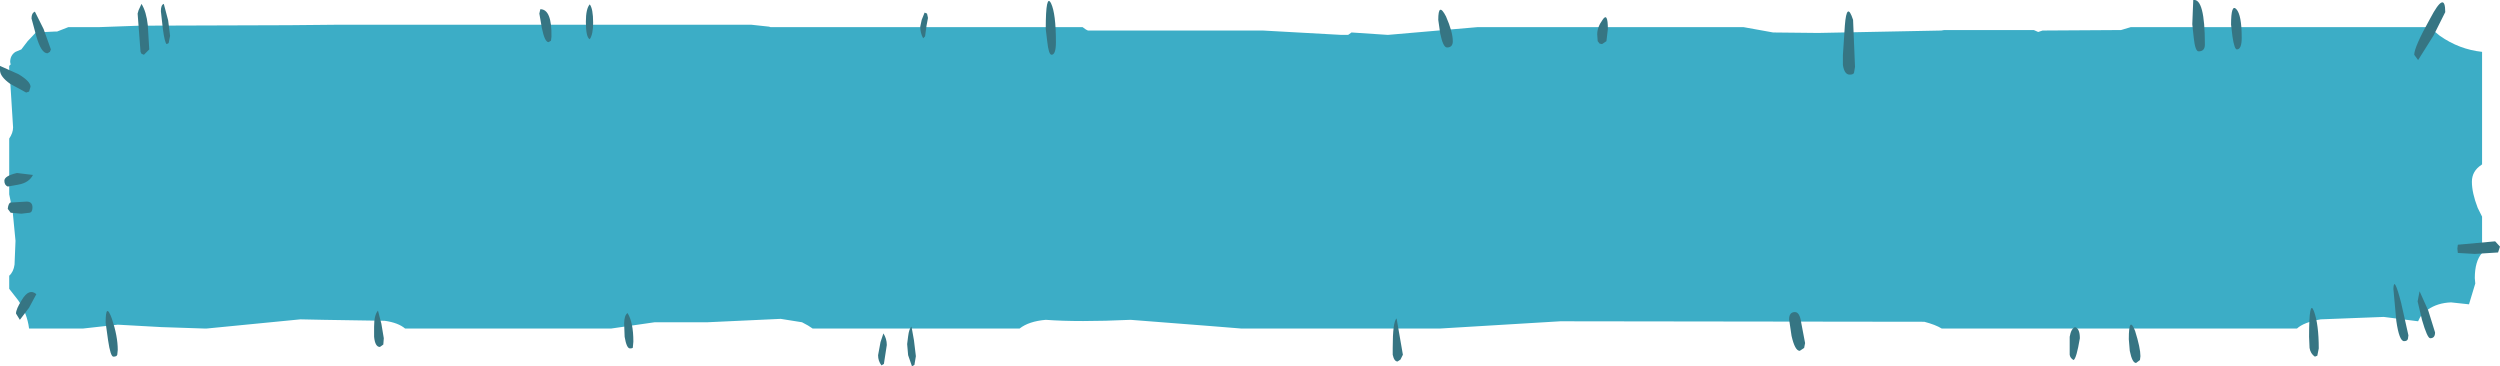 <?xml version="1.0" encoding="UTF-8" standalone="no"?>
<svg xmlns:xlink="http://www.w3.org/1999/xlink" height="37.8px" width="257.95px" xmlns="http://www.w3.org/2000/svg">
  <g transform="matrix(1.0, 0.0, 0.0, 1.0, -10.95, -0.85)">
    <path d="M261.6 3.65 L262.7 4.55 Q264.7 5.95 267.05 6.2 L267.05 17.8 267.0 17.85 Q266.0 18.5 266.0 19.6 266.0 20.75 266.6 22.3 L267.05 23.2 267.05 26.95 Q266.3 27.8 266.3 29.55 L266.35 30.1 265.7 32.25 263.85 32.05 Q262.45 32.1 261.45 32.8 260.75 33.25 260.45 34.0 L256.9 33.55 250.4 33.8 Q248.65 34.1 247.95 34.75 L211.3 34.75 Q210.65 34.35 209.5 34.05 L171.95 34.0 159.5 34.75 139.05 34.75 135.95 34.5 127.6 33.85 Q122.2 34.1 118.85 33.85 117.1 34.0 116.15 34.75 L94.8 34.75 Q94.4 34.45 93.7 34.1 L91.5 33.75 83.95 34.1 79.5 34.1 78.5 34.1 74.0 34.75 52.75 34.75 Q52.05 34.15 50.65 33.95 L44.35 33.85 41.95 33.8 32.25 34.75 32.1 34.75 27.6 34.6 23.1 34.35 19.5 34.75 13.95 34.75 Q13.75 33.15 12.8 31.8 L11.9 30.65 11.9 29.3 Q12.35 28.9 12.45 28.15 L12.55 25.7 12.25 22.6 11.9 20.9 11.9 15.15 Q12.3 14.55 12.3 14.0 L12.0 9.2 11.9 8.1 11.9 7.65 12.05 7.5 12.0 7.25 Q12.0 6.55 12.55 6.2 L13.15 5.95 13.8 5.1 14.65 4.2 16.7 4.1 16.85 4.1 18.0 3.65 21.15 3.65 25.35 3.5 40.8 3.45 45.95 3.4 88.45 3.4 90.3 3.6 90.45 3.65 122.65 3.65 123.0 3.9 123.2 4.0 141.25 4.0 149.35 4.45 150.05 4.45 150.4 4.2 154.15 4.45 163.4 3.65 190.85 3.65 193.9 4.2 198.55 4.25 211.25 4.0 211.55 3.95 220.8 3.95 221.25 4.15 221.7 4.0 229.8 3.95 230.8 3.65 261.6 3.65" fill="#3cadc6" fill-rule="evenodd" stroke="none"/>
    <path d="M261.7 2.75 Q263.25 -0.2 263.25 2.1 L262.05 4.5 260.45 7.05 260.05 6.5 Q260.05 5.7 261.7 2.75 M260.6 30.9 L261.5 32.9 262.2 35.15 Q262.2 35.75 261.7 35.75 261.4 35.75 260.85 33.85 L260.4 31.95 260.6 30.9 M258.7 32.1 L259.45 35.45 259.4 35.8 Q259.35 36.05 259.0 36.05 258.5 36.05 258.2 33.95 L257.9 30.65 Q257.95 29.2 258.7 32.1 M249.7 32.95 Q250.2 34.3 250.2 36.8 L250.05 37.55 249.8 37.65 Q249.35 37.35 249.25 36.75 L249.2 35.6 Q249.2 31.65 249.7 32.95 M264.55 26.1 L268.4 25.75 268.9 26.3 268.7 26.9 266.3 27.05 264.55 26.95 264.5 26.5 264.55 26.1 M241.15 3.4 Q241.15 1.2 241.7 1.8 242.25 2.4 242.25 4.75 242.25 5.95 241.75 5.95 241.5 5.95 241.3 4.65 L241.15 3.4 M237.15 3.35 L237.25 0.85 Q238.45 0.65 238.45 5.45 238.45 6.15 237.8 6.15 237.45 6.15 237.3 4.75 L237.15 3.35 M225.55 35.75 Q225.2 37.85 224.9 38.0 224.55 37.8 224.5 37.45 L224.5 36.75 224.5 35.6 Q224.65 34.75 225.05 34.6 225.55 34.75 225.55 35.75 M230.6 35.85 Q230.6 33.35 231.25 35.0 231.8 36.75 231.8 37.6 L231.75 38.0 231.35 38.3 Q230.95 38.3 230.7 37.05 L230.6 35.85 M201.1 6.55 L201.3 3.5 Q201.5 0.9 202.15 2.9 L202.35 7.75 202.25 8.35 Q202.2 8.55 201.8 8.55 201.25 8.55 201.1 7.55 L201.1 6.55 M175.75 4.4 Q175.75 3.65 176.3 2.9 176.85 2.05 176.85 3.85 L176.7 5.1 176.25 5.4 176.0 5.35 175.8 5.1 175.75 4.4 M197.1 36.75 L196.65 37.05 Q196.15 37.05 195.8 35.5 L195.55 33.8 Q195.55 33.05 196.15 33.05 196.65 33.05 196.8 34.15 L197.2 36.25 197.1 36.75 M159.55 4.3 L159.35 2.9 Q159.35 1.0 160.15 2.55 160.85 4.15 160.85 5.1 160.85 5.75 160.25 5.75 159.85 5.75 159.55 4.3 M155.05 33.7 L155.7 37.45 155.45 37.95 155.15 38.15 Q154.8 38.15 154.65 37.45 L154.65 36.75 Q154.65 34.05 155.05 33.7 M119.4 1.2 Q119.9 2.25 119.9 5.2 119.9 6.5 119.45 6.5 119.15 6.5 119.0 5.1 L118.85 3.85 Q118.85 0.1 119.4 1.2 M106.05 2.9 L106.35 2.15 106.6 2.25 106.7 2.7 106.55 3.5 106.4 4.6 106.2 4.8 Q105.9 4.25 105.9 3.6 L106.05 2.9 M104.65 35.55 Q104.75 34.75 105.0 34.55 L105.25 35.95 105.45 37.6 105.3 38.5 105.05 38.65 104.65 37.5 104.55 36.35 104.65 35.55 M102.1 35.25 Q102.45 35.8 102.45 36.45 L102.15 38.4 101.9 38.55 Q101.55 38.1 101.55 37.5 L101.8 36.15 102.1 35.25 M72.15 3.2 Q72.15 4.4 71.8 4.9 71.4 4.7 71.4 3.1 71.4 1.75 71.8 1.3 72.15 1.75 72.15 3.2 M67.85 4.65 L67.8 5.05 67.55 5.2 Q67.15 5.2 66.85 3.7 L66.6 2.25 66.7 1.8 Q67.9 1.8 67.85 4.65 M49.55 34.55 Q49.55 33.35 49.95 32.9 L50.3 34.25 50.55 35.75 50.5 36.4 50.15 36.65 Q49.65 36.65 49.55 35.6 L49.55 34.55 M75.7 33.15 Q76.3 34.1 76.3 36.1 L76.25 36.65 Q76.3 36.8 75.95 36.8 75.6 36.8 75.4 35.6 L75.35 34.25 Q75.35 33.4 75.7 33.15 M28.5 4.55 L28.35 5.3 28.15 5.4 Q27.95 5.3 27.75 3.8 L27.55 2.0 Q27.55 1.35 27.85 1.25 L28.3 2.95 28.5 4.55 M25.25 1.9 L25.55 1.25 Q26.05 2.05 26.2 3.45 L26.35 5.95 25.8 6.5 25.55 6.4 25.45 6.2 25.15 2.25 25.25 1.9 M14.2 2.75 Q14.2 2.2 14.55 2.05 L15.45 3.85 16.2 5.95 16.1 6.2 15.85 6.35 Q15.2 6.35 14.7 4.6 L14.2 2.75 M10.95 7.65 L12.85 8.5 Q14.1 9.25 14.1 9.8 L13.95 10.3 13.65 10.4 12.0 9.5 Q10.95 8.75 10.95 8.1 L10.95 7.65 M11.4 19.5 Q11.4 19.0 12.7 18.7 L14.35 18.9 Q13.95 19.7 12.85 19.9 L11.75 20.1 Q11.4 19.95 11.4 19.5 M13.7 21.65 Q14.3 21.65 14.3 22.25 14.3 22.75 14.0 22.8 L13.15 22.9 12.05 22.8 11.75 22.4 Q11.8 21.9 12.0 21.75 L13.7 21.65 M13.0 33.85 L12.6 33.2 Q12.6 32.75 13.2 31.8 13.95 30.55 14.7 31.2 L13.95 32.6 13.0 33.85 M21.85 34.15 Q21.85 31.95 22.5 33.75 23.1 35.55 23.1 36.95 L23.05 37.45 Q23.0 37.65 22.65 37.65 22.35 37.65 22.1 35.95 L21.85 34.15" fill="#367583" fill-rule="evenodd" stroke="none"/>
  </g>
</svg>
